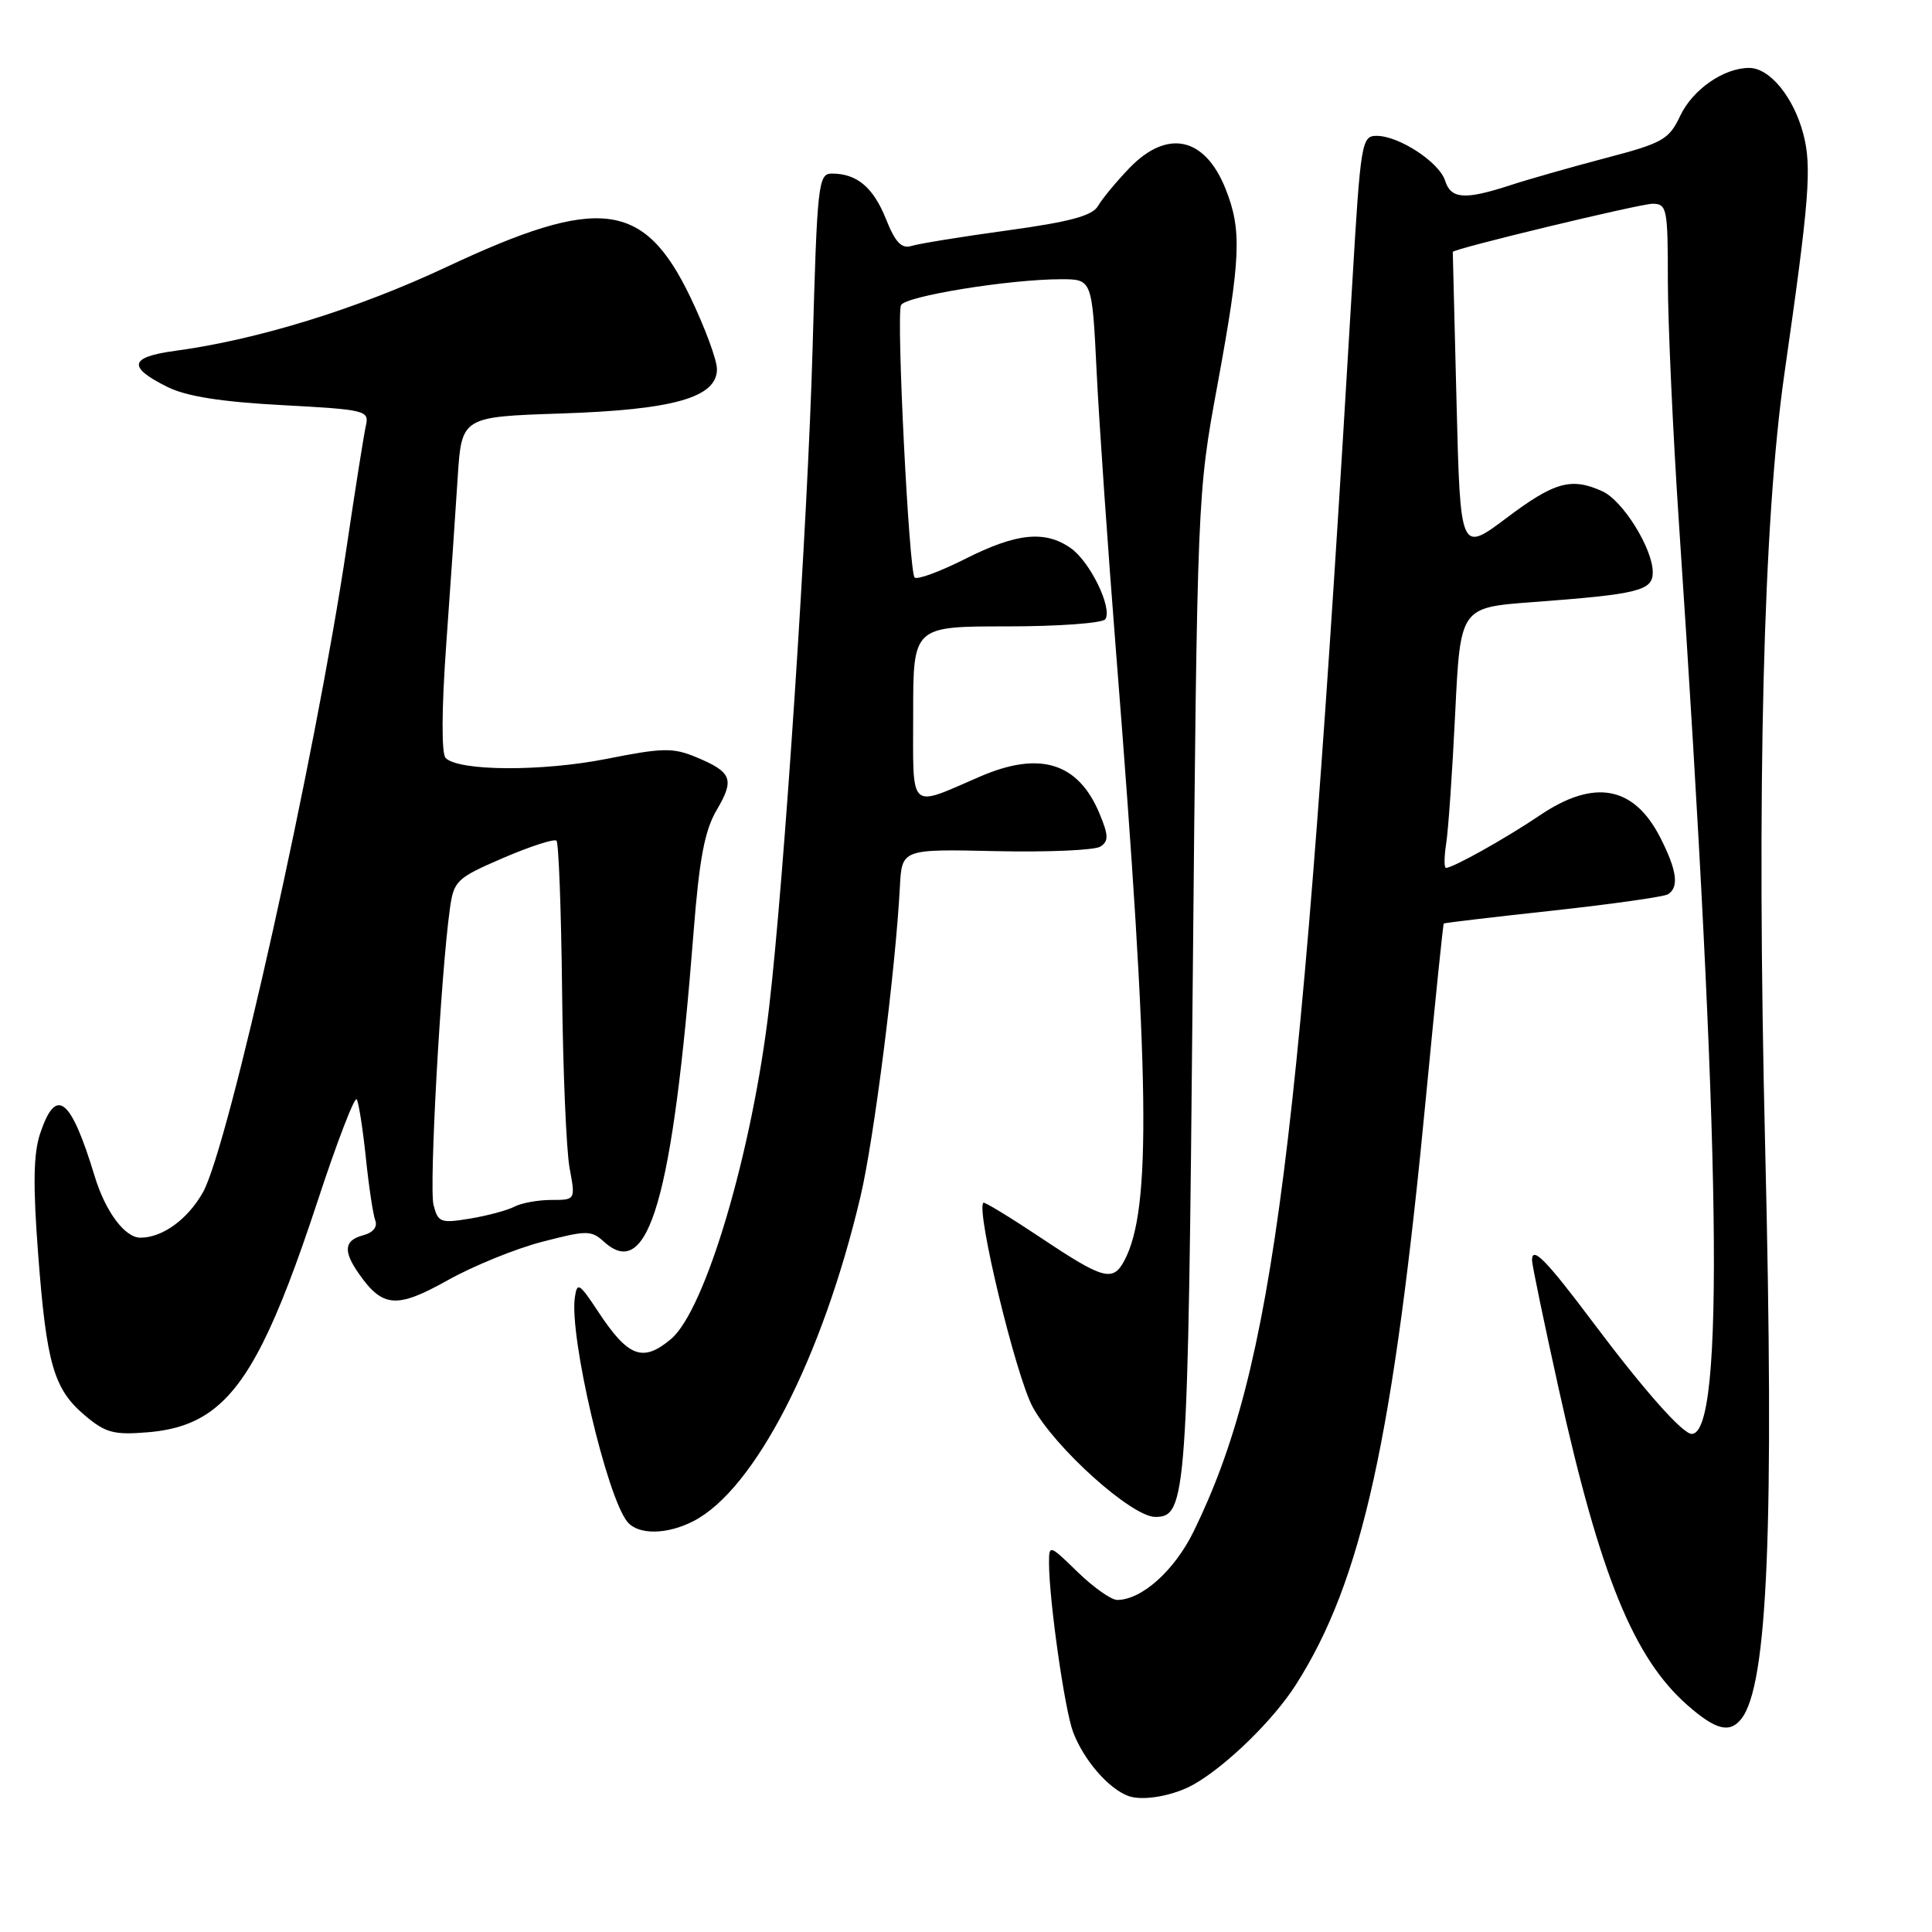 <?xml version="1.0" encoding="UTF-8" standalone="no"?>
<!DOCTYPE svg PUBLIC "-//W3C//DTD SVG 1.1//EN" "http://www.w3.org/Graphics/SVG/1.1/DTD/svg11.dtd" >
<svg xmlns="http://www.w3.org/2000/svg" xmlns:xlink="http://www.w3.org/1999/xlink" version="1.1" viewBox="0 0 256 256">
 <g >
 <path fill="currentColor"
d=" M 158.22 236.42 C 162.54 233.95 168.71 227.93 171.68 223.28 C 180.47 209.54 184.64 190.64 189.03 144.52 C 190.19 132.43 191.21 122.46 191.31 122.37 C 191.42 122.28 197.92 121.51 205.76 120.66 C 213.60 119.80 220.46 118.83 221.01 118.50 C 222.51 117.57 222.21 115.33 220.00 110.99 C 216.49 104.12 211.23 103.16 204.00 108.06 C 199.56 111.06 192.53 115.00 191.60 115.00 C 191.34 115.00 191.35 113.54 191.63 111.75 C 191.91 109.96 192.45 102.20 192.82 94.50 C 193.50 80.50 193.50 80.50 203.00 79.79 C 217.12 78.74 219.00 78.27 219.00 75.84 C 219.00 72.70 215.05 66.34 212.33 65.10 C 208.21 63.23 205.99 63.84 199.64 68.62 C 193.50 73.23 193.50 73.23 193.00 53.37 C 192.72 42.44 192.50 33.45 192.50 33.38 C 192.50 32.98 217.31 27.00 218.97 27.00 C 220.88 27.00 221.00 27.62 221.00 37.25 C 221.01 42.89 221.67 57.40 222.48 69.50 C 228.04 152.25 228.56 190.00 224.16 190.00 C 222.96 190.00 217.85 184.24 211.15 175.31 C 204.87 166.94 203.00 165.03 203.00 166.98 C 203.00 167.59 204.61 175.32 206.57 184.17 C 212.03 208.79 216.48 219.70 223.61 225.96 C 227.35 229.24 229.20 229.71 230.74 227.75 C 234.24 223.31 235.11 202.38 233.89 151.87 C 232.75 104.42 233.63 69.08 236.45 49.47 C 239.75 26.49 240.10 22.07 238.94 17.72 C 237.65 12.85 234.49 9.00 231.78 9.00 C 228.40 9.00 224.30 11.85 222.64 15.34 C 221.15 18.49 220.33 18.96 212.76 20.94 C 208.22 22.14 202.51 23.76 200.07 24.56 C 194.08 26.51 192.25 26.38 191.48 23.93 C 190.70 21.49 185.38 18.01 182.42 18.00 C 180.42 18.00 180.29 18.79 179.17 37.75 C 172.36 153.13 168.78 181.21 158.17 202.91 C 155.63 208.10 151.29 211.99 148.04 212.00 C 147.24 212.00 144.88 210.33 142.79 208.30 C 139.08 204.68 139.00 204.65 139.00 207.07 C 139.00 211.97 141.07 226.56 142.19 229.50 C 143.59 233.20 146.84 236.97 149.49 237.97 C 151.40 238.69 155.53 237.96 158.22 236.42 Z  M 91.90 201.55 C 100.03 197.35 108.98 179.93 114.03 158.50 C 115.81 150.94 118.67 128.45 119.24 117.50 C 119.50 112.50 119.50 112.50 132.00 112.78 C 138.88 112.93 145.10 112.66 145.82 112.17 C 146.92 111.45 146.89 110.67 145.68 107.78 C 142.87 101.05 137.78 99.48 129.88 102.89 C 120.30 107.03 121.00 107.69 121.00 94.57 C 121.00 83.00 121.00 83.00 133.44 83.00 C 140.28 83.00 146.15 82.57 146.47 82.04 C 147.41 80.52 144.43 74.42 141.88 72.63 C 138.46 70.24 134.69 70.62 127.87 74.07 C 124.53 75.75 121.52 76.86 121.19 76.52 C 120.45 75.78 118.76 42.06 119.38 40.45 C 119.84 39.26 133.74 37.00 140.60 37.00 C 144.71 37.00 144.71 37.00 145.31 49.25 C 145.64 55.99 146.80 72.75 147.89 86.50 C 152.38 143.13 152.61 160.26 148.97 167.06 C 147.46 169.88 146.20 169.54 137.98 164.05 C 133.90 161.33 130.44 159.22 130.30 159.37 C 129.30 160.37 134.60 182.31 136.83 186.42 C 139.78 191.86 149.97 201.00 153.08 201.00 C 157.23 201.00 157.41 198.51 158.04 130.50 C 158.65 65.63 158.65 65.47 161.32 51.00 C 164.43 34.09 164.57 30.48 162.38 24.99 C 159.63 18.13 154.66 17.07 149.65 22.27 C 147.92 24.07 146.05 26.33 145.50 27.28 C 144.75 28.59 141.80 29.39 133.50 30.53 C 127.45 31.36 121.72 32.29 120.77 32.59 C 119.46 32.99 118.63 32.12 117.40 29.03 C 115.71 24.82 113.55 23.00 110.23 23.00 C 108.42 23.00 108.28 24.28 107.67 46.25 C 107.02 69.32 103.93 116.22 101.91 133.50 C 99.68 152.62 93.47 173.59 88.91 177.43 C 85.17 180.57 83.24 179.84 79.24 173.77 C 76.76 170.01 76.47 169.83 76.17 171.92 C 75.42 177.07 80.41 198.38 83.14 201.66 C 84.59 203.41 88.40 203.36 91.90 201.55 Z  M 28.20 186.79 C 32.90 183.21 36.57 175.91 42.05 159.25 C 44.65 151.33 47.00 145.22 47.27 145.67 C 47.54 146.13 48.08 149.62 48.48 153.42 C 48.87 157.23 49.44 160.97 49.73 161.73 C 50.05 162.57 49.42 163.34 48.13 163.68 C 45.60 164.34 45.44 165.76 47.55 168.77 C 50.71 173.28 52.56 173.42 59.30 169.65 C 62.71 167.74 68.36 165.44 71.86 164.54 C 77.79 163.00 78.34 163.00 80.07 164.57 C 85.94 169.87 89.13 158.82 91.89 123.67 C 92.66 113.79 93.37 110.04 94.96 107.34 C 97.36 103.27 97.00 102.31 92.27 100.34 C 89.18 99.05 87.83 99.07 80.35 100.56 C 71.81 102.25 60.78 102.19 59.05 100.44 C 58.49 99.86 58.51 94.04 59.12 85.50 C 59.67 77.80 60.36 67.84 60.64 63.36 C 61.16 55.23 61.16 55.23 74.33 54.79 C 89.27 54.30 95.00 52.67 95.00 48.91 C 95.00 47.70 93.41 43.40 91.47 39.36 C 85.33 26.60 79.41 25.87 59.16 35.38 C 47.30 40.95 34.15 45.01 23.20 46.49 C 17.13 47.31 16.85 48.63 22.20 51.28 C 24.70 52.52 29.30 53.25 37.37 53.68 C 48.48 54.28 48.94 54.39 48.48 56.40 C 48.22 57.56 47.07 64.80 45.93 72.50 C 41.81 100.26 30.30 151.91 26.89 157.99 C 24.87 161.57 21.53 164.00 18.61 164.00 C 16.54 164.00 13.97 160.55 12.54 155.84 C 9.36 145.38 7.42 143.88 5.31 150.23 C 4.43 152.86 4.36 157.06 5.05 166.11 C 6.16 180.77 7.12 184.08 11.27 187.57 C 13.99 189.87 15.10 190.16 19.63 189.78 C 23.21 189.48 25.91 188.54 28.20 186.79 Z  M 57.44 159.64 C 56.85 157.27 58.39 129.32 59.60 120.50 C 60.13 116.68 60.44 116.38 66.68 113.68 C 70.27 112.14 73.44 111.11 73.74 111.40 C 74.03 111.70 74.36 120.61 74.48 131.22 C 74.59 141.82 75.04 152.41 75.47 154.75 C 76.26 159.00 76.26 159.00 73.06 159.00 C 71.31 159.00 69.11 159.40 68.18 159.88 C 67.26 160.37 64.61 161.08 62.29 161.47 C 58.37 162.11 58.04 161.99 57.44 159.64 Z "/>
</g>
</svg>